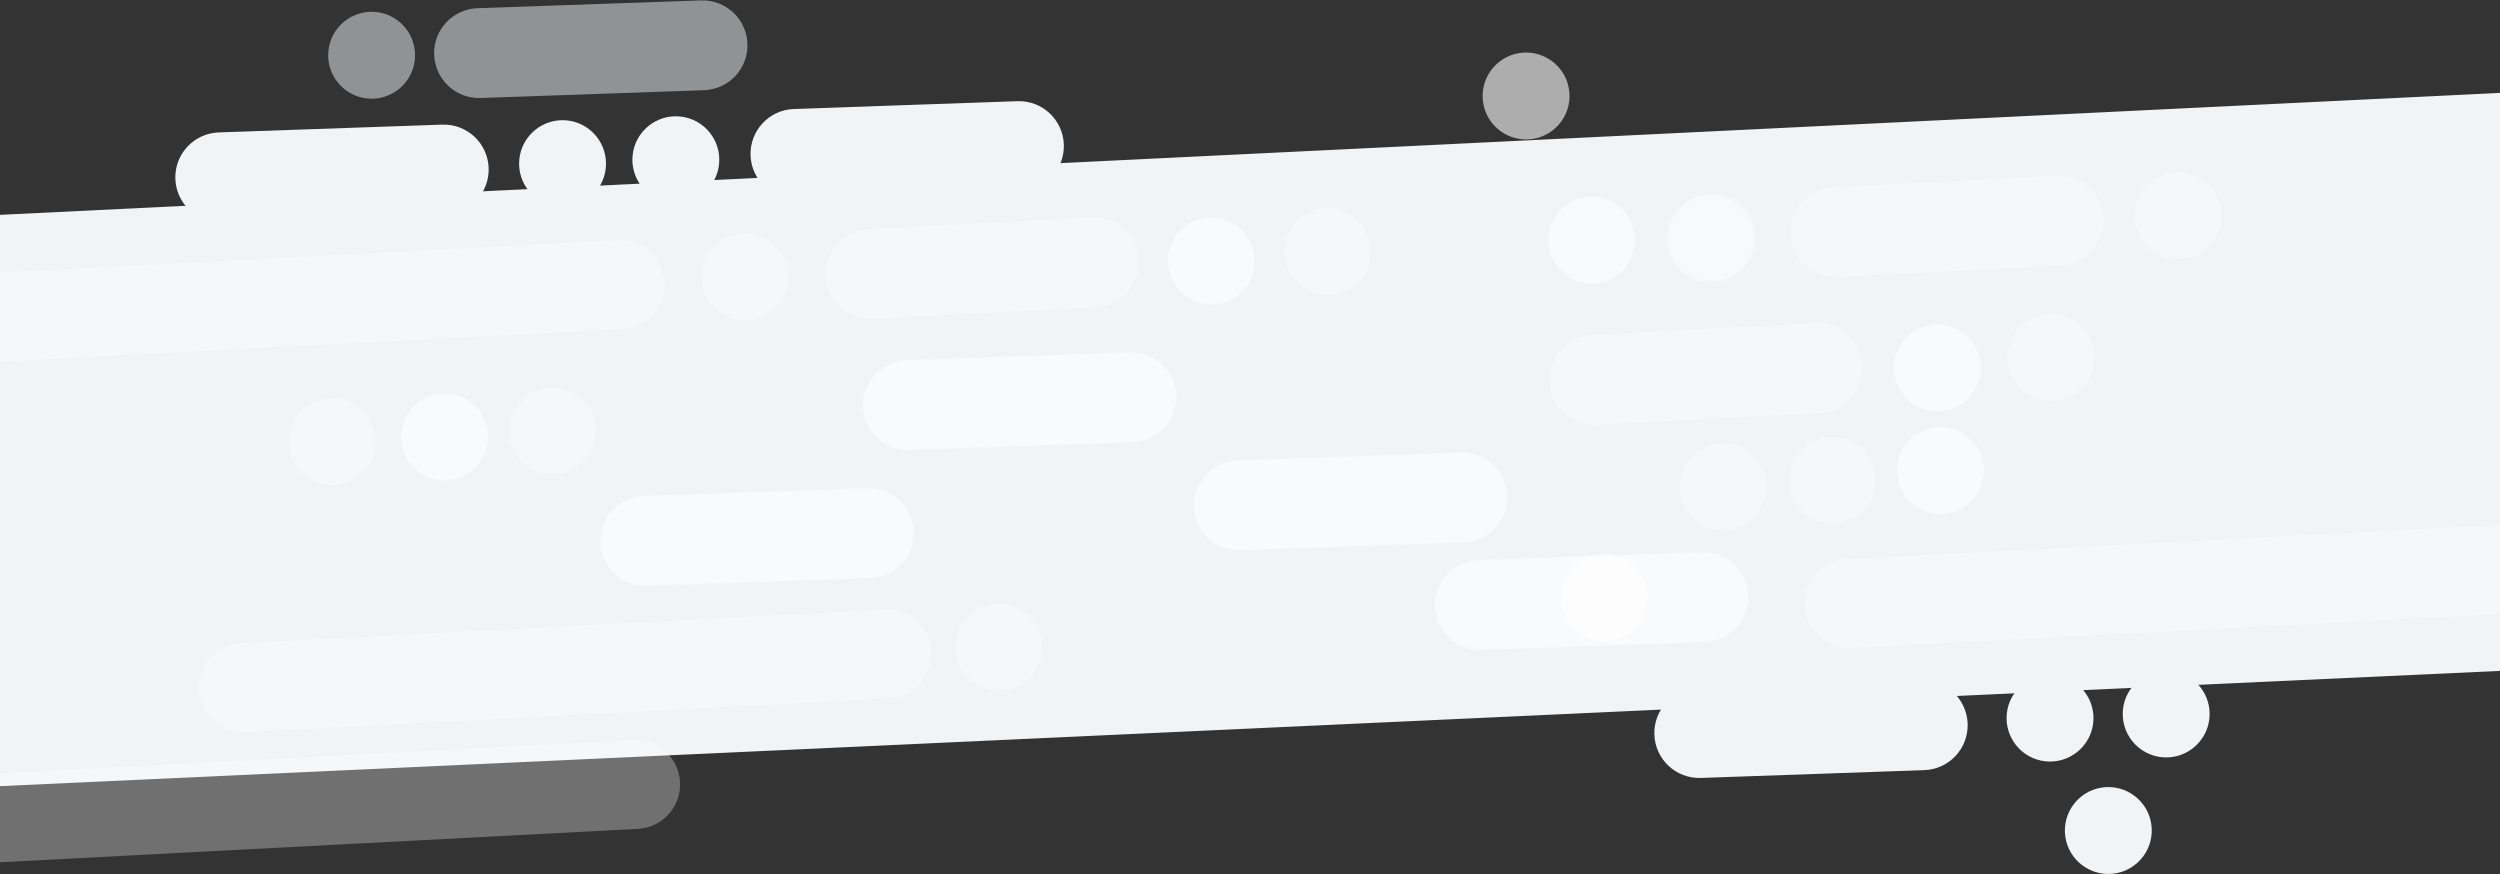 <svg width="2560" height="895" viewBox="0 0 2560 895" fill="none" xmlns="http://www.w3.org/2000/svg">
<rect x="0" y="0" width="2560" height="895" fill="#333333" stroke="none"/>
<g id="background-monochrome-light" clip-path="url(#clip0)">
<g id="Home">
<g id="ObservIQ-Background-Silver-2560px-Copy">
<g id="ObservIQ-Background-Silver">
<g id="Pattern">
<path id="Mask" d="M2562 95L0 220V805L2560 687L2562 95Z" fill="#F1F3F5"/>
<g id="Circles">
<path id="Fill-12" opacity="0.3" fill-rule="evenodd" clip-rule="evenodd" d="M1768.56 454.286C1793 456.472 1811.1 478.132 1808.92 502.57C1806.73 527.008 1785.07 545.11 1760.63 542.924C1736.19 540.738 1718.09 519.077 1720.28 494.639C1722.46 470.203 1744.12 452.099 1768.56 454.286Z" fill="white"/>
<path id="Fill-12_2" opacity="0.3" fill-rule="evenodd" clip-rule="evenodd" d="M1880.36 447.425C1904.79 449.612 1922.9 471.271 1920.71 495.71C1918.52 520.148 1896.87 538.25 1872.43 536.064C1847.99 533.878 1829.89 512.217 1832.07 487.779C1834.26 463.342 1855.92 445.238 1880.36 447.425Z" fill="white"/>
<path id="Fill-6" opacity="0.3" fill-rule="evenodd" clip-rule="evenodd" d="M766.945 239.412C791.383 241.599 809.485 263.258 807.299 287.696C805.112 312.134 783.453 330.237 759.015 328.05C734.576 325.864 716.474 304.204 718.66 279.765C720.847 255.329 742.507 237.225 766.945 239.412Z" fill="white"/>
<path id="Fill-15" opacity="0.3" fill-rule="evenodd" clip-rule="evenodd" d="M1895.2 663.496L2554.71 628.932C2579.59 627.628 2598.87 606.115 2597.56 581.125C2596.25 556.133 2574.82 536.753 2549.95 538.057L1890.44 572.62C1865.56 573.924 1846.28 595.438 1847.59 620.429C1848.9 645.419 1870.32 664.799 1895.2 663.496Z" fill="white"/>
<path id="Fill-17" opacity="0.3" fill-rule="evenodd" clip-rule="evenodd" d="M-21.714 371.419L637.796 336.855C662.672 335.552 681.955 314.038 680.645 289.048C679.335 264.056 657.909 244.676 633.033 245.98L-26.477 280.543C-51.354 281.847 -70.635 303.361 -69.326 328.352C-68.016 353.342 -46.591 372.723 -21.714 371.419Z" fill="white"/>
<path id="Fill-20" opacity="0.3" fill-rule="evenodd" clip-rule="evenodd" d="M1026.87 618.321C1051.31 620.508 1069.41 642.167 1067.22 666.604C1065.04 691.043 1043.38 709.146 1018.94 706.959C994.501 704.773 976.399 683.112 978.585 658.674C980.771 634.237 1002.43 616.134 1026.87 618.321Z" fill="white"/>
<path id="Fill-6_2" opacity="0.3" fill-rule="evenodd" clip-rule="evenodd" d="M1757.16 198.532C1781.6 200.719 1799.7 222.378 1797.52 246.816C1795.33 271.254 1773.67 289.356 1749.23 287.17C1724.79 284.984 1706.69 263.323 1708.88 238.885C1711.06 214.449 1732.72 196.345 1757.16 198.532Z" fill="white"/>
<path id="Fill-6_3" opacity="0.3" fill-rule="evenodd" clip-rule="evenodd" d="M2234.48 176.518C2258.91 178.705 2277.02 200.365 2274.83 224.803C2272.64 249.241 2250.98 267.343 2226.55 265.157C2202.11 262.971 2184.01 241.31 2186.19 216.872C2188.38 192.435 2210.04 174.331 2234.48 176.518Z" fill="white"/>
<path id="Fill-17_2" opacity="0.3" fill-rule="evenodd" clip-rule="evenodd" d="M251.455 749.641L910.965 715.077C935.841 713.774 955.124 692.26 953.814 667.27C952.504 642.278 931.078 622.898 906.202 624.202L246.692 658.765C221.815 660.069 202.533 681.583 203.843 706.574C205.153 731.564 226.578 750.944 251.455 749.641Z" fill="white"/>
<path id="Fill-17_3" opacity="0.3" fill-rule="evenodd" clip-rule="evenodd" d="M-5.986 883.283L653.524 848.719C678.4 847.416 697.683 825.902 696.373 800.912C695.063 775.92 673.638 756.54 648.761 757.844L-10.748 792.407C-35.626 793.711 -54.907 815.225 -53.598 840.216C-52.288 865.206 -30.863 884.586 -5.986 883.283Z" fill="white"/>
<path id="Rectangle" opacity="0.3" d="M1877.2 191.896L2105.89 179.911C2131.26 178.581 2152.9 198.07 2154.23 223.44C2155.56 248.811 2136.07 270.455 2110.7 271.785L1882.02 283.77C1856.65 285.099 1835 265.61 1833.67 240.24C1832.34 214.87 1851.83 193.225 1877.2 191.896Z" fill="white"/>
<path id="Fill-1" opacity="0.3" fill-rule="evenodd" clip-rule="evenodd" d="M344.177 407.769C368.614 409.955 386.717 431.615 384.531 456.053C382.344 480.491 360.684 498.593 336.247 496.407C311.808 494.221 293.705 472.56 295.892 448.122C298.078 423.686 319.738 405.582 344.177 407.769Z" fill="white"/>
<path id="Fill-12_3" opacity="0.3" fill-rule="evenodd" clip-rule="evenodd" d="M569.92 396.939C594.356 399.126 612.46 420.785 610.273 445.223C608.086 469.662 586.427 487.764 561.989 485.578C537.551 483.392 519.448 461.731 521.635 437.293C523.821 412.856 545.481 394.752 569.92 396.939Z" fill="white"/>
<path id="Rectangle_2" opacity="0.3" d="M1629.77 342.948L1858.45 330.963C1883.82 329.634 1905.47 349.122 1906.8 374.493C1908.13 399.863 1888.64 421.507 1863.27 422.837L1634.58 434.822C1609.21 436.152 1587.57 416.663 1586.24 391.292C1584.91 365.922 1604.4 344.278 1629.77 342.948Z" fill="white"/>
<path id="Rectangle-Copy-2" opacity="0.3" d="M889.079 234.564L1117.77 222.579C1143.14 221.249 1164.78 240.738 1166.11 266.109C1167.44 291.479 1147.95 313.123 1122.58 314.453L893.894 326.438C868.524 327.768 846.879 308.279 845.55 282.908C844.22 257.538 863.709 235.894 889.079 234.564Z" fill="white"/>
<path id="Fill-6_4" opacity="0.3" fill-rule="evenodd" clip-rule="evenodd" d="M2104.08 321.544C2128.51 323.731 2146.62 345.391 2144.43 369.829C2142.24 394.267 2120.58 412.369 2096.15 410.183C2071.71 407.997 2053.61 386.336 2055.79 361.898C2057.98 337.461 2079.64 319.358 2104.08 321.544Z" fill="white"/>
<path id="Fill-6-Copy-7" opacity="0.3" fill-rule="evenodd" clip-rule="evenodd" d="M1363.39 213.16C1387.83 215.347 1405.93 237.007 1403.74 261.445C1401.56 285.883 1379.9 303.985 1355.46 301.799C1331.02 299.613 1312.92 277.952 1315.1 253.514C1317.29 229.077 1338.95 210.974 1363.39 213.16Z" fill="white"/>
<path id="Fill-6-Copy-4" opacity="0.3" fill-rule="evenodd" clip-rule="evenodd" d="M1755.27 200.634C1779.71 202.821 1797.81 224.48 1795.62 248.918C1793.44 273.356 1771.78 291.459 1747.34 289.272C1722.9 287.086 1704.8 265.425 1706.99 240.987C1709.17 216.551 1730.83 198.447 1755.27 200.634Z" fill="white"/>
</g>
<g id="Patern-Circles-WHT">
<path id="Fill-6_5" opacity="0.6" fill-rule="evenodd" clip-rule="evenodd" d="M1979.23 438.052C1955.08 442.36 1938.93 465.515 1943.24 489.669C1947.55 513.824 1970.7 529.97 1994.85 525.662C2019.01 521.354 2035.16 498.198 2030.85 474.044C2026.54 449.89 2003.38 433.743 1979.23 438.052Z" fill="white"/>
<path id="Rectangle-Copy-5" opacity="0.6" d="M887.978 499.92L659.117 507.912C633.727 508.798 613.864 530.099 614.75 555.489C615.637 580.879 636.938 600.742 662.328 599.856L891.188 591.864C916.578 590.977 936.441 569.676 935.555 544.286C934.668 518.897 913.367 499.033 887.978 499.92Z" fill="white"/>
<path id="Rectangle-Copy-7" opacity="0.6" d="M1742.63 565.462L1513.77 573.454C1488.38 574.34 1468.52 595.641 1469.4 621.031C1470.29 646.421 1491.59 666.284 1516.98 665.398L1745.84 657.406C1771.23 656.519 1791.1 635.218 1790.21 609.828C1789.32 584.439 1768.02 564.575 1742.63 565.462Z" fill="white"/>
<path id="Fill-1_2" opacity="0.6" fill-rule="evenodd" clip-rule="evenodd" d="M447.534 403.594C423.381 407.902 407.234 431.057 411.542 455.212C415.851 479.366 439.005 495.512 463.159 491.204C487.315 486.896 503.461 463.74 499.152 439.586C494.845 415.433 471.689 399.286 447.534 403.594Z" fill="white"/>
<path id="Fill-1_3" opacity="0.6" fill-rule="evenodd" clip-rule="evenodd" d="M1976.02 332.859C1951.86 337.168 1935.72 360.322 1940.02 384.477C1944.33 408.631 1967.49 424.777 1991.64 420.469C2015.8 416.162 2031.94 393.006 2027.63 368.851C2023.33 344.698 2000.17 328.551 1976.02 332.859Z" fill="white"/>
<path id="Fill-1-Copy-4" opacity="0.6" fill-rule="evenodd" clip-rule="evenodd" d="M1232.55 223.419C1208.4 227.727 1192.25 250.882 1196.56 275.036C1200.87 299.191 1224.02 315.336 1248.18 311.029C1272.33 306.721 1288.48 283.565 1284.17 259.41C1279.86 235.257 1256.71 219.11 1232.55 223.419Z" fill="white"/>
<path id="Fill-1-Copy" opacity="0.6" fill-rule="evenodd" clip-rule="evenodd" d="M1622.15 202.055C1598 206.363 1581.85 229.518 1586.16 253.672C1590.47 277.827 1613.62 293.972 1637.78 289.665C1661.93 285.357 1678.08 262.201 1673.77 238.046C1669.46 213.893 1646.31 197.746 1622.15 202.055Z" fill="white"/>
<path id="Fill-1-Copy-2" opacity="0.6" fill-rule="evenodd" clip-rule="evenodd" d="M1554.88 54.499C1530.73 58.807 1514.58 81.962 1518.89 106.117C1523.2 130.271 1546.35 146.417 1570.51 142.109C1594.66 137.802 1610.81 114.645 1606.5 90.491C1602.19 66.338 1579.03 50.191 1554.88 54.499Z" fill="white"/>
<path id="Fill-1-Copy-6" opacity="0.6" fill-rule="evenodd" clip-rule="evenodd" d="M1634.91 568.168C1610.75 572.476 1594.61 595.631 1598.91 619.786C1603.22 643.94 1626.38 660.086 1650.53 655.778C1674.69 651.47 1690.83 628.314 1686.52 604.16C1682.22 580.007 1659.06 563.86 1634.91 568.168Z" fill="white"/>
<path id="Rectangle_3" opacity="0.6" d="M1156.93 360.82L928.069 368.812C902.679 369.698 882.816 390.999 883.702 416.389C884.589 441.779 905.89 461.642 931.28 460.756L1160.14 452.764C1185.53 451.877 1205.39 430.576 1204.51 405.186C1203.62 379.797 1182.32 359.933 1156.93 360.82Z" fill="white"/>
<path id="Rectangle-Copy" opacity="0.6" d="M1495.84 463.426L1266.98 471.418C1241.59 472.304 1221.73 493.606 1222.62 518.995C1223.5 544.385 1244.8 564.248 1270.19 563.362L1499.05 555.37C1524.44 554.483 1544.31 533.182 1543.42 507.792C1542.53 482.403 1521.23 462.539 1495.84 463.426Z" fill="white"/>
</g>
</g>
<g id="Border-Break-Top">
<path id="Rectangle_4" d="M812.933 111.61L1041.79 103.618C1067.18 102.731 1088.48 122.595 1089.37 147.984C1090.26 173.374 1070.39 194.675 1045 195.562L816.143 203.554C790.754 204.44 769.453 184.577 768.566 159.187C767.679 133.797 787.543 112.496 812.933 111.61Z" fill="#F1F3F5"/>
<path id="Rectangle-Copy-4" d="M223.933 135.61L452.793 127.618C478.183 126.731 499.484 146.595 500.371 171.984C501.257 197.374 481.394 218.675 456.004 219.562L227.143 227.554C201.754 228.44 180.453 208.577 179.566 183.187C178.679 157.797 198.543 136.496 223.933 135.61Z" fill="#F1F3F5"/>
<path id="Fill-6-Copy-4_2" fill-rule="evenodd" clip-rule="evenodd" d="M580.803 123.324C605.198 125.937 622.92 147.909 620.307 172.305C617.694 196.701 595.722 214.423 571.327 211.811C546.93 209.198 529.208 187.225 531.821 162.829C534.434 138.434 556.406 120.711 580.803 123.324Z" fill="#F1F3F5"/>
<path id="Rectangle-Copy-4_2" opacity="0.5" d="M488.933 8.411L717.793 0.419C743.183 -0.467 764.484 19.396 765.371 44.786C766.257 70.176 746.394 91.477 721.004 92.363L492.143 100.355C466.754 101.242 445.453 81.378 444.566 55.989C443.679 30.599 463.543 9.298 488.933 8.411Z" fill="#F1F3F5"/>
<path id="Fill-6-Copy-4_3" opacity="0.5" fill-rule="evenodd" clip-rule="evenodd" d="M385.282 12.324C409.678 14.937 427.399 36.909 424.787 61.305C422.174 85.701 400.202 103.423 375.807 100.811C351.41 98.198 333.688 76.225 336.3 51.829C338.913 27.434 360.886 9.711 385.282 12.324Z" fill="#F1F3F5"/>
<path id="Fill-6-Copy-11" fill-rule="evenodd" clip-rule="evenodd" d="M696.802 119.324C721.198 121.937 738.92 143.909 736.307 168.305C733.694 192.701 711.722 210.423 687.327 207.811C662.93 205.198 645.208 183.225 647.82 158.829C650.433 134.434 672.406 116.711 696.802 119.324Z" fill="#F1F3F5"/>
</g>
<path id="Fill-6-Copy-6" fill-rule="evenodd" clip-rule="evenodd" d="M2152.64 806.391C2128.35 809.854 2111.41 832.431 2114.87 856.721C2118.33 881.011 2140.91 897.956 2165.2 894.493C2189.49 891.031 2206.43 868.453 2202.97 844.163C2199.51 819.874 2176.93 802.928 2152.64 806.391Z" fill="#F1F3F5"/>
<g id="Border-Break-Bottom">
<path id="Rectangle-Copy-5_2" d="M1738.44 704.665L1967.3 696.673C1992.69 695.786 2013.99 715.65 2014.88 741.039C2015.76 766.429 1995.9 787.73 1970.51 788.617L1741.65 796.609C1716.26 797.495 1694.96 777.632 1694.07 752.242C1693.18 726.852 1713.05 705.551 1738.44 704.665Z" fill="#F1F3F5"/>
<path id="Fill-1-Copy-3" fill-rule="evenodd" clip-rule="evenodd" d="M2103.96 691.097C2128.36 693.71 2146.08 715.682 2143.47 740.079C2140.86 764.475 2118.88 782.196 2094.49 779.584C2070.09 776.972 2052.37 754.998 2054.98 730.602C2057.59 706.207 2079.57 688.484 2103.96 691.097Z" fill="#F1F3F5"/>
<path id="Fill-6-Copy-6_2" fill-rule="evenodd" clip-rule="evenodd" d="M2222.91 686.867C2247.3 689.48 2265.02 711.452 2262.41 735.848C2259.8 760.244 2237.83 777.966 2213.43 775.353C2189.03 772.741 2171.31 750.768 2173.92 726.371C2176.54 701.977 2198.51 684.254 2222.91 686.867Z" fill="#F1F3F5"/>
</g>
</g>
</g>
</g>
</g>
<defs>
<clipPath id="clip0">
<rect width="2560" height="895" fill="white"/>
</clipPath>
</defs>
</svg>
